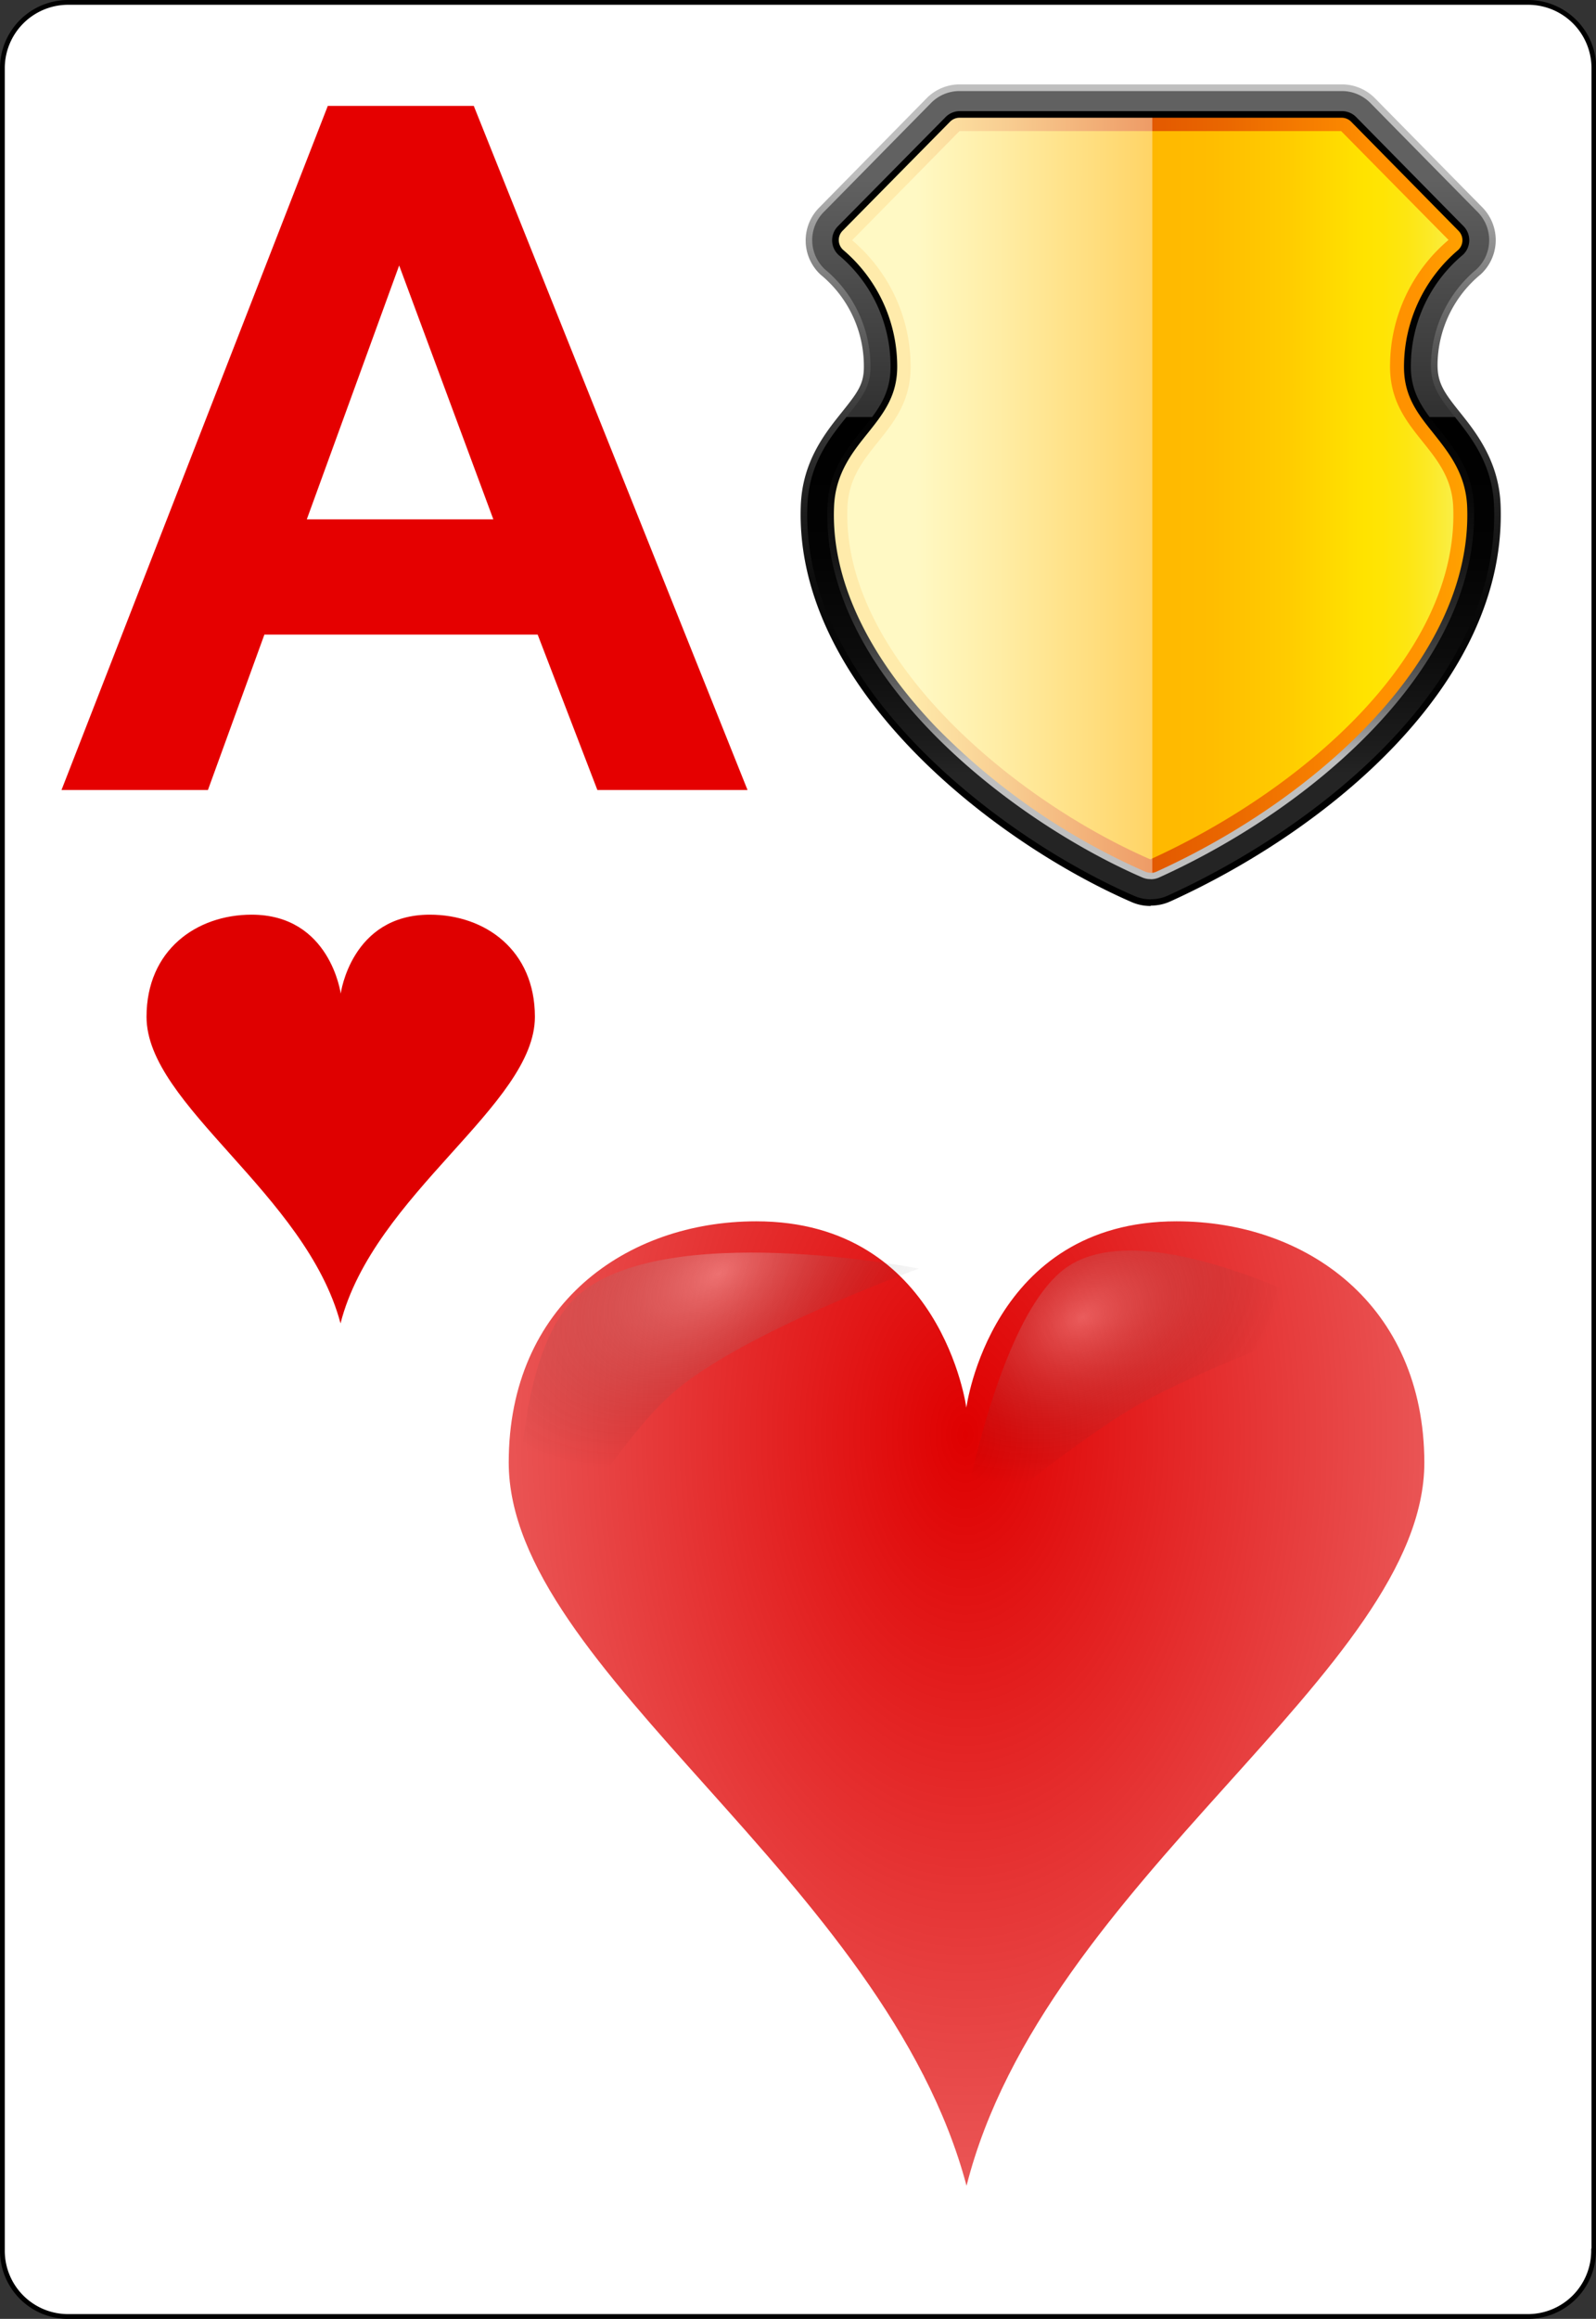 <svg id="big_frame" data-name="big frame" xmlns="http://www.w3.org/2000/svg" xmlns:xlink="http://www.w3.org/1999/xlink" viewBox="0 0 167.09 242.67"><rect x="0" y="0" width="167.09" height="242.67" fill="#333333" stroke="none"/><defs><style>.cls-1{fill:#fff;stroke:#000;stroke-width:0.5px;}.cls-2{fill:#df0000;}.cls-3{fill:url(#radial-gradient);}.cls-4{fill:url(#radial-gradient-2);}.cls-5{fill:url(#radial-gradient-3);}.cls-6{fill:#e50000;}.cls-7{fill:url(#linear-gradient);}.cls-8{fill:url(#linear-gradient-2);}.cls-9{fill:url(#linear-gradient-3);}.cls-10{fill:url(#orange);}.cls-11{fill:url(#yellow);}</style><radialGradient id="radial-gradient" cx="-256.25" cy="552.98" r="7.02" gradientTransform="matrix(-6.83, 0, 0, 10.99, -1649.13, -5927.08)" gradientUnits="userSpaceOnUse"><stop offset="0" stop-color="#df0000"/><stop offset="1" stop-color="#df0000" stop-opacity="0.67"/></radialGradient><radialGradient id="radial-gradient-2" cx="71.21" cy="-1753.63" r="71.89" gradientTransform="matrix(0.34, -0.2, -0.12, -0.2, -159.39, -203.2)" gradientUnits="userSpaceOnUse"><stop offset="0" stop-color="#fff" stop-opacity="0.31"/><stop offset="1" stop-opacity="0"/></radialGradient><radialGradient id="radial-gradient-3" cx="375.81" cy="-1826.32" r="71.89" gradientTransform="matrix(0.29, -0.12, -0.06, -0.21, -105.27, -200.52)" gradientUnits="userSpaceOnUse"><stop offset="0" stop-color="#fff" stop-opacity="0.29"/><stop offset="1" stop-opacity="0"/></radialGradient><linearGradient id="linear-gradient" x1="120.43" y1="18.27" x2="120.43" y2="81.46" gradientUnits="userSpaceOnUse"><stop offset="0" stop-color="#bfbfbf"/><stop offset="0.05" stop-color="#a9a9a9"/><stop offset="0.17" stop-color="#7d7d7d"/><stop offset="0.29" stop-color="#565656"/><stop offset="0.41" stop-color="#373737"/><stop offset="0.54" stop-color="#1f1f1f"/><stop offset="0.67" stop-color="#0d0d0d"/><stop offset="0.82" stop-color="#030303"/><stop offset="1"/></linearGradient><linearGradient id="linear-gradient-2" x1="120.43" y1="18.81" x2="120.43" y2="80.98" gradientUnits="userSpaceOnUse"><stop offset="0" stop-color="#616161"/><stop offset="0.4" stop-color="#303030"/><stop offset="0.4"/><stop offset="0.63" stop-color="#030303"/><stop offset="0.8" stop-color="#0c0c0c"/><stop offset="0.95" stop-color="#1c1c1c"/><stop offset="1" stop-color="#242424"/></linearGradient><linearGradient id="linear-gradient-3" x1="120.43" y1="20.44" x2="120.43" y2="79.54" gradientUnits="userSpaceOnUse"><stop offset="0"/><stop offset="0.39" stop-color="#020202"/><stop offset="0.54" stop-color="#090909"/><stop offset="0.64" stop-color="#141414"/><stop offset="0.72" stop-color="#252525"/><stop offset="0.79" stop-color="#3b3b3b"/><stop offset="0.85" stop-color="#575757"/><stop offset="0.91" stop-color="#777"/><stop offset="0.96" stop-color="#9b9b9b"/><stop offset="1" stop-color="#bfbfbf"/></linearGradient><linearGradient id="orange" x1="94.84" y1="51.82" x2="159.33" y2="51.82" gradientUnits="userSpaceOnUse"><stop offset="0" stop-color="#ffebab"/><stop offset="0.17" stop-color="#f8cc90"/><stop offset="0.4" stop-color="#ee9b66"/><stop offset="0.4" stop-color="#ee9963"/><stop offset="0.4" stop-color="#ed9259"/><stop offset="0.4" stop-color="#eb8748"/><stop offset="0.4" stop-color="#e87830"/><stop offset="0.4" stop-color="#e56411"/><stop offset="0.4" stop-color="#e35900"/><stop offset="0.52" stop-color="#ea6700"/><stop offset="0.75" stop-color="#fe8d00"/><stop offset="0.76" stop-color="#ff8f00"/><stop offset="0.83" stop-color="#ff9300"/><stop offset="0.9" stop-color="#ffa000"/><stop offset="0.97" stop-color="#ffb600"/><stop offset="1" stop-color="#ffc200"/></linearGradient><linearGradient id="yellow" x1="95.93" y1="51.82" x2="157.71" y2="51.82" gradientUnits="userSpaceOnUse"><stop offset="0" stop-color="#fff9c4"/><stop offset="0.14" stop-color="#ffeda5"/><stop offset="0.4" stop-color="#ffd466"/><stop offset="0.4" stop-color="#ffd363"/><stop offset="0.4" stop-color="#ffd059"/><stop offset="0.4" stop-color="#ffcc48"/><stop offset="0.4" stop-color="#ffc530"/><stop offset="0.4" stop-color="#ffbd11"/><stop offset="0.4" stop-color="#ffb800"/><stop offset="0.5" stop-color="#ffbd00"/><stop offset="0.63" stop-color="#fc0"/><stop offset="0.76" stop-color="#ffe300"/><stop offset="0.79" stop-color="#ffe404"/><stop offset="0.83" stop-color="#fde611"/><stop offset="0.87" stop-color="#fce927"/><stop offset="0.91" stop-color="#f9ee45"/><stop offset="0.95" stop-color="#f5f56c"/><stop offset="0.99" stop-color="#f1fd9a"/><stop offset="1" stop-color="#f0ffa8"/></linearGradient></defs><title>AHHH</title><g id="Layer_1"><path id="path5" class="cls-1" d="M166.84,235.55a6.89,6.89,0,0,1-6.87,6.87H7.11a6.88,6.88,0,0,1-6.86-6.87V7.12A6.89,6.89,0,0,1,7.11.25H160a6.89,6.89,0,0,1,6.87,6.87V235.55Z"/></g><g id="layer1-9-6"><path id="hl-8" class="cls-2" d="M45,95.72c-8.23,0-9.33,8.26-9.33,8.26s-1.1-8.26-9.33-8.26c-5.76,0-11,3.7-11,10.69,0,9.23,16.7,18.52,20.31,32.08C39.12,124.94,56,115.65,56,106.41,56,99.42,50.78,95.72,45,95.72Z"/></g><g id="g3036"><g id="layer1-9"><path id="hl" class="cls-3" d="M123.17,127.81c-19.43,0-22,19.5-22,19.5s-2.59-19.5-22-19.5c-13.6,0-25.91,8.74-25.91,25.23,0,21.79,39.42,43.7,47.93,75.7,8.1-32,47.93-53.91,47.93-75.7C149.07,136.55,136.77,127.81,123.17,127.81Z"/></g><g id="path3762-6-4"><path class="cls-4" d="M54.44,168.39s-2.07-25.22,5.86-32.63c8.92-8.33,35.91-3,35.91-3s-18.35,6.6-25.65,12.9C63.59,151.65,54.44,168.39,54.44,168.39Z"/></g><g id="path3762-6-2-3"><path class="cls-5" d="M100.38,160.87s3.8-23.47,11.55-28.42c8.71-5.57,28.55,5.4,28.55,5.4s-14.68,5.3-21.71,9.38C112.06,151.14,100.38,160.87,100.38,160.87Z"/></g></g><path class="cls-6" d="M78.26,82.67H62.54L56.29,66.41H27.68L21.77,82.67H6.44L34.32,11.08H49.6ZM51.65,54.35L41.79,27.78,32.12,54.35H51.65Z"/><path class="cls-7" d="M120.43,94.81a4.88,4.88,0,0,1-1.94-.4C104.15,88.18,83.09,72,83.84,52.86c0.18-4.59,2.55-7.54,4.27-9.69s2.37-3,2.33-4.94a12.36,12.36,0,0,0-4.51-9.47,4.88,4.88,0,0,1-.2-7L97,10.29a4.88,4.88,0,0,1,3.48-1.46h40a4.88,4.88,0,0,1,3.48,1.46l11.25,11.43a4.88,4.88,0,0,1-.2,7,12.36,12.36,0,0,0-4.51,9.47c0,1.9.68,2.88,2.33,4.94s4.09,5.1,4.27,9.69c0.73,18.73-18.17,34.07-34.57,41.51a4.87,4.87,0,0,1-2,.44h0Z"/><path class="cls-8" d="M120.43,94.11a4.18,4.18,0,0,1-1.67-.35c-14.16-6.15-35-22.11-34.23-40.88,0.17-4.36,2.36-7.09,4.12-9.28s2.53-3.26,2.48-5.39a13.17,13.17,0,0,0-4.74-10,4.18,4.18,0,0,1-.17-6L97.47,10.78a4.18,4.18,0,0,1,3-1.25h40a4.18,4.18,0,0,1,3,1.25l11.25,11.43a4.18,4.18,0,0,1-.17,6,13.18,13.18,0,0,0-4.74,10c0,2.13.82,3.31,2.48,5.39s3.95,4.92,4.12,9.28c0.72,18.38-18,33.49-34.16,40.85a4.19,4.19,0,0,1-1.73.37h0Z"/><path class="cls-9" d="M120.43,92a2.08,2.08,0,0,1-.83-0.17C106,85.93,85.93,70.69,86.63,53c0.14-3.67,2-6,3.66-8.06s3-3.76,2.94-6.75A15.14,15.14,0,0,0,87.8,26.69a2.09,2.09,0,0,1-.09-3L99,12.25a2.1,2.1,0,0,1,1.49-.62h40a2.09,2.09,0,0,1,1.49.62l11.25,11.43a2.09,2.09,0,0,1-.09,3,15.15,15.15,0,0,0-5.43,11.47c-0.07,3,1.33,4.73,2.94,6.75s3.52,4.39,3.66,8.06c0.64,16.23-16.08,31.21-32.94,38.86a2.1,2.1,0,0,1-.87.19h0Z"/><path class="cls-10" d="M120.43,91.33a1.4,1.4,0,0,1-.55-0.12A70.17,70.17,0,0,1,97.91,76C90.69,68.41,87,60.47,87.32,53c0.14-3.44,1.93-5.68,3.51-7.65,1.7-2.12,3.17-4,3.1-7.2a16,16,0,0,0-5.66-12,1.39,1.39,0,0,1-.06-2L99.46,12.74a1.4,1.4,0,0,1,1-.42h40a1.4,1.4,0,0,1,1,.42l11.25,11.43a1.39,1.39,0,0,1-.06,2,16,16,0,0,0-5.66,12c-0.07,3.25,1.4,5.08,3.1,7.2,1.58,2,3.37,4.21,3.51,7.65,0.62,15.91-15.89,30.65-32.53,38.2a1.4,1.4,0,0,1-.58.13h0Z"/><path class="cls-11" d="M100.45,13.72L89.21,25.14a17.27,17.27,0,0,1,6.12,13c0.16,7.14-6.36,8.65-6.61,14.94C88.1,68.68,106,83.65,120.43,89.93c15.68-7.12,32.33-21.25,31.71-36.88-0.25-6.29-6.77-7.8-6.61-14.94a17.27,17.27,0,0,1,6.12-13L140.41,13.72h-40Z"/></svg>